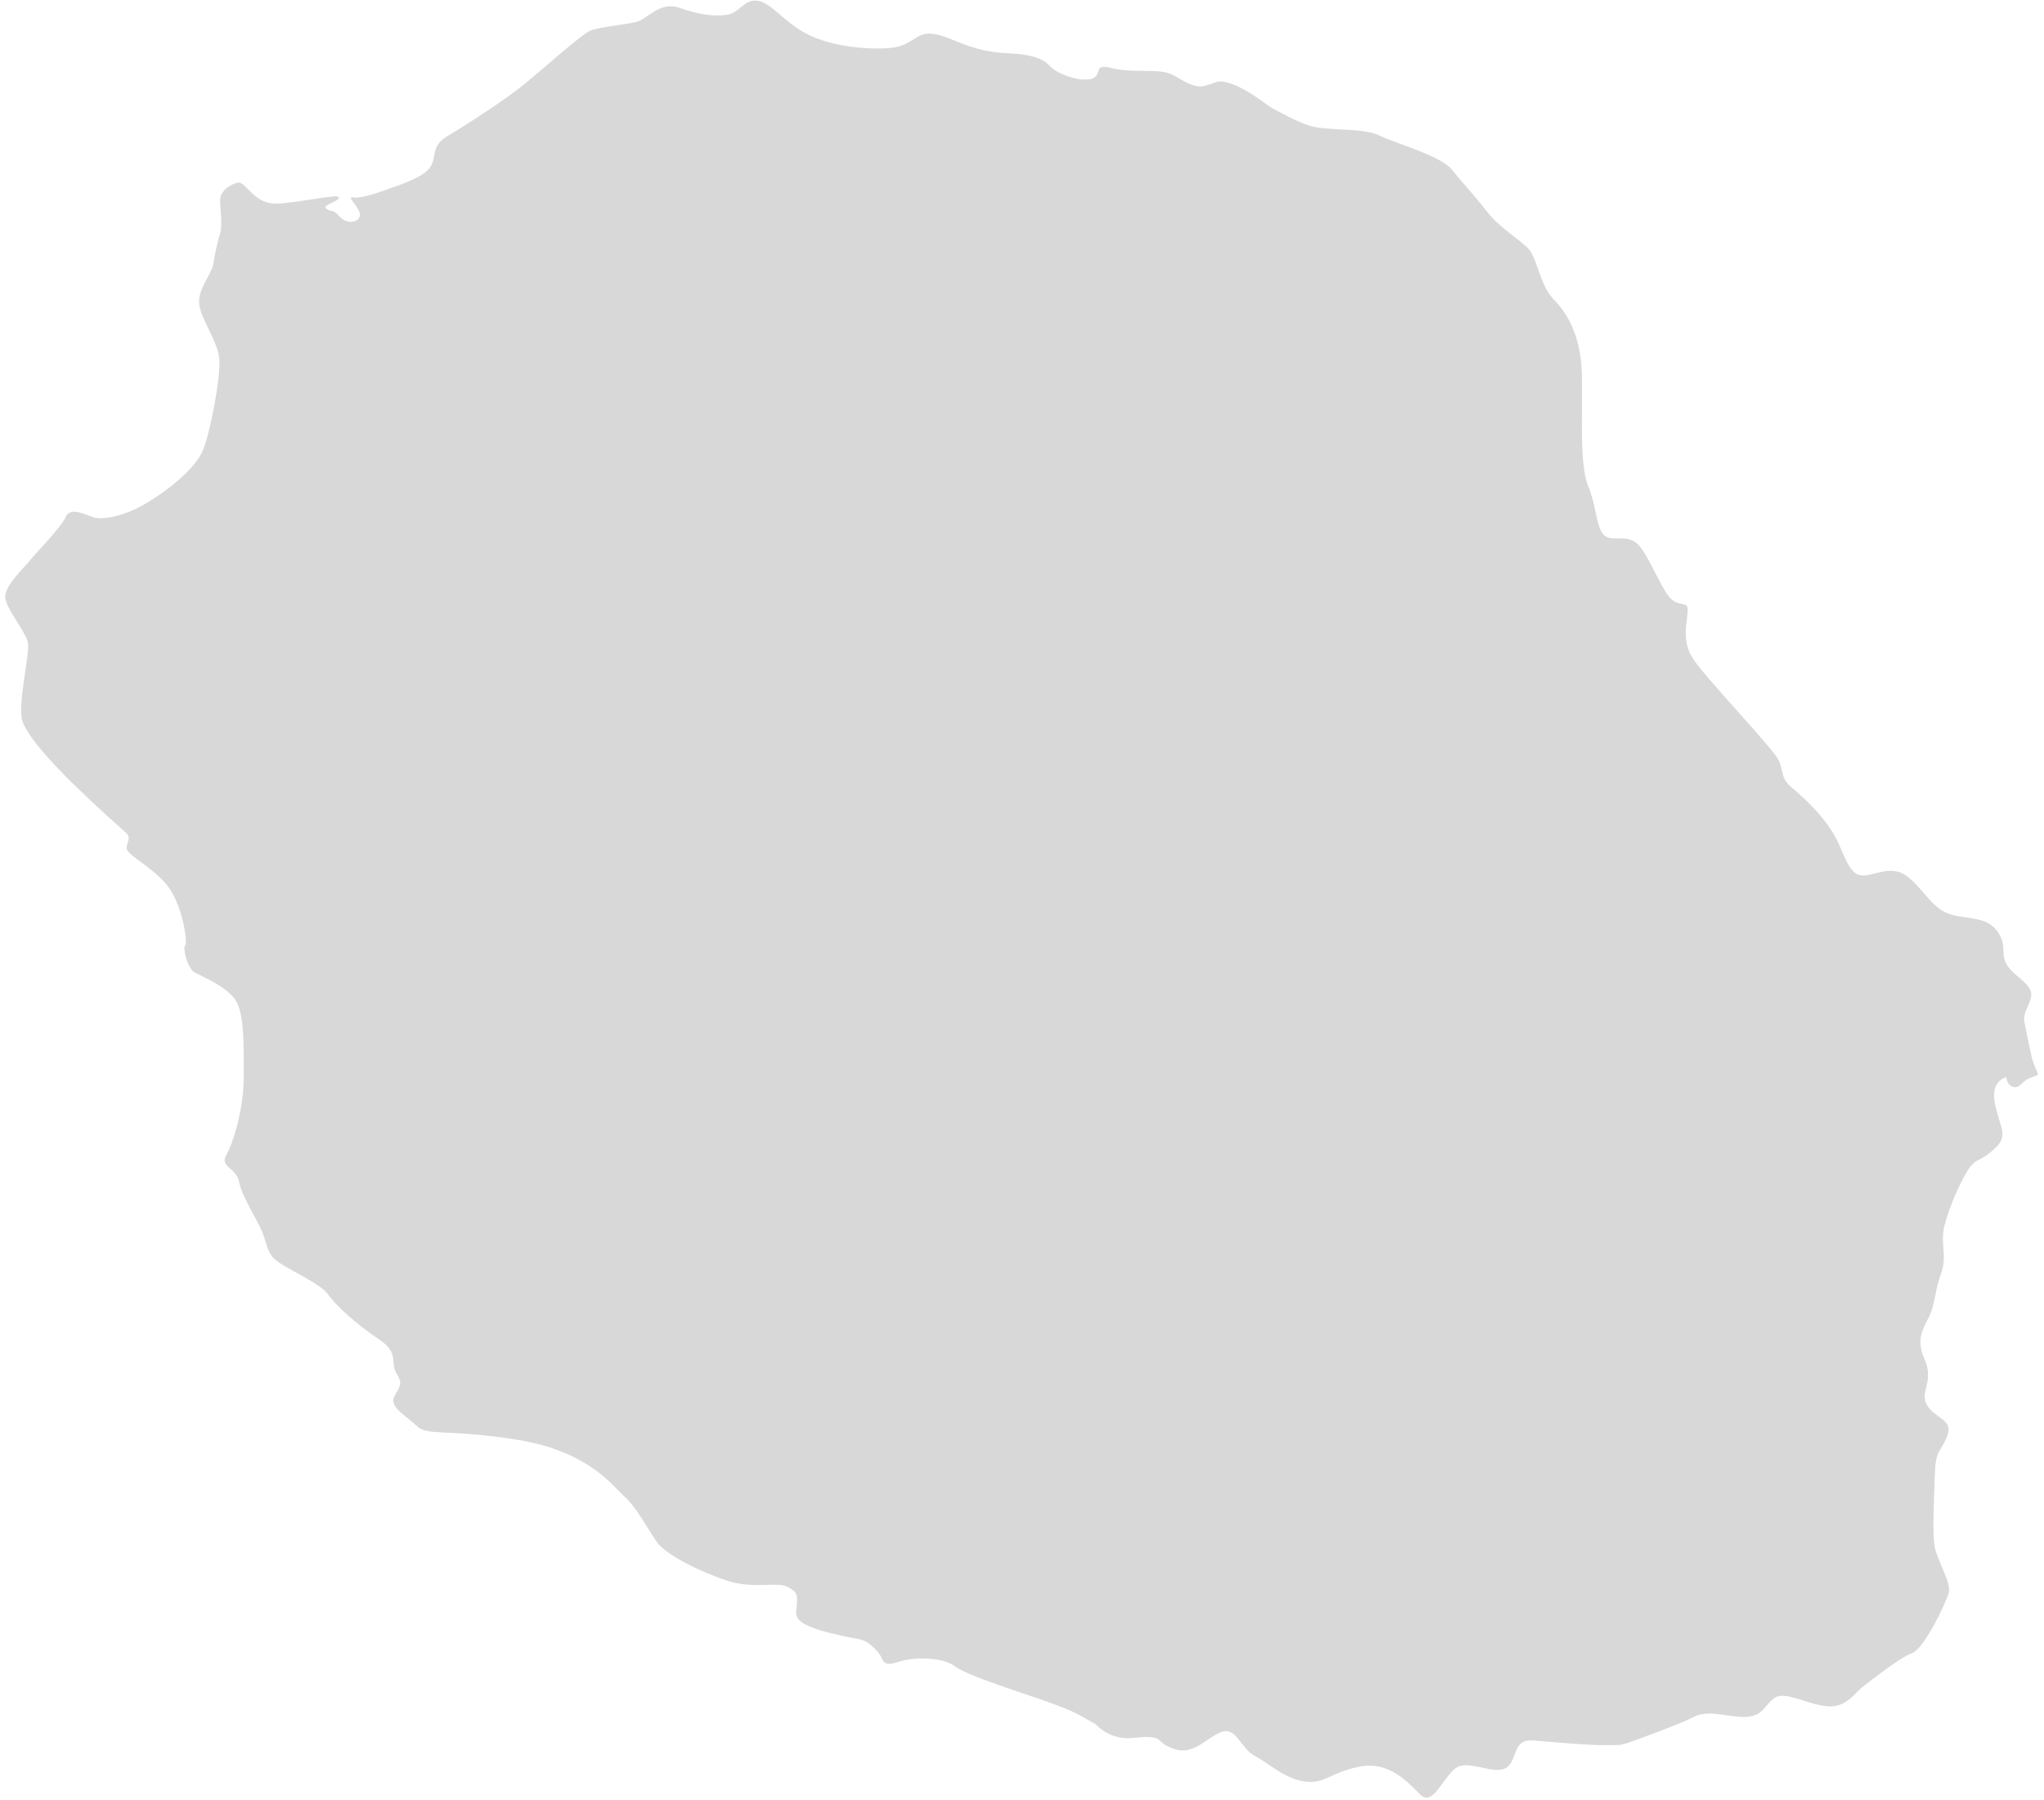 <?xml version="1.0" encoding="UTF-8"?>
<svg width="234px" height="206px" viewBox="0 0 234 206" version="1.1" xmlns="http://www.w3.org/2000/svg" xmlns:xlink="http://www.w3.org/1999/xlink">
    <title>reunion</title>
    <g id="Page-1" stroke="none" stroke-width="1" fill="none" fill-rule="evenodd">
        <g id="Artboard" transform="translate(-26, -47)" fill="#D8D8D8" fill-rule="nonzero">
            <g id="cartes" transform="translate(0, 20)">
                <path d="M40.4,122.3 C40.4,122.3 36.6,118.9 35.2,117.5 C33.8,116.2 29,111.5 28.5,109.3 C28.1,107.1 29.4,102 29.2,100.6 C29,99.3 26.5,96.5 26.6,95.2 C26.7,93.9 28.8,91.9 29.3,91.3 C29.7,90.7 33,87.4 33.5,86.2 C34,85 35.5,85.8 36.7,86.2 C37.9,86.6 40.7,85.9 42.9,84.5 C45.1,83.2 48.3,80.7 49.2,78.6 C50.1,76.5 51.3,70 51.1,68 C50.9,66 48.9,63.4 48.8,61.7 C48.7,60 50.1,58.6 50.4,57.3 C50.6,56 50.9,54.7 51.2,53.7 C51.5,52.7 51.2,51 51.2,49.9 C51.2,48.8 52.5,48 53.3,47.9 C54.1,47.8 55.1,50.3 57.5,50.3 C59.9,50.3 64.8,49.1 64.8,49.6 C64.8,50.1 62.7,50.5 63.4,50.9 C64.1,51.4 64,50.8 64.9,51.8 C65.8,52.8 67.3,52.4 67.2,51.5 C67.1,50.6 65.5,49.4 66.5,49.6 C67.5,49.8 70.8,48.5 70.8,48.5 C70.8,48.5 74.4,47.4 75.2,46.2 C76.1,45 75.2,43.8 77.2,42.6 C79.2,41.4 83.9,38.4 86.2,36.5 C88.5,34.6 92.6,30.9 93.6,30.5 C94.6,30.1 97.7,29.8 98.9,29.5 C100.1,29.2 101.5,27.1 103.8,27.9 C106.1,28.7 107.7,28.9 109.2,28.7 C110.7,28.5 111.2,26.8 112.8,27.1 C114.4,27.4 115.7,29.5 118.4,30.9 C121.1,32.3 125.1,32.7 127.8,32.5 C130.6,32.3 130.8,30.5 133,30.9 C135.2,31.3 137,32.9 141.4,33.1 C145.8,33.3 145.8,34.4 146.7,35 C147.6,35.6 149.7,36.4 151,36 C152.3,35.6 151,34.2 153.3,34.8 C155.6,35.4 158.6,34.8 160.1,35.5 C161.5,36.2 162.7,37.2 164,36.8 C165.3,36.5 165.3,36 167,36.6 C168.5,37.1 170.7,38.7 171.2,39.1 C171.3,39.2 171.4,39.2 171.5,39.3 C172.1,39.6 174.5,41 176,41.4 C177.8,42 182.1,41.6 183.9,42.5 C185.7,43.4 190.9,44.8 192.2,46.4 C193.5,48 194.9,49.5 196.3,51.3 C197.7,53.1 200,54.4 201,55.5 C202,56.6 202.3,59.7 203.9,61.3 C205.5,62.9 207,65.6 207.1,69.9 C207.2,74.2 206.8,80.2 207.8,82.6 C208.8,84.9 208.7,87.5 209.7,88.3 C210.7,89.1 212.3,88 213.6,89.4 C214.9,90.8 216.4,95 217.5,95.7 C218.6,96.5 219.3,95.7 219.2,97.1 C219.1,98.5 218.5,100.5 219.9,102.5 C221.2,104.5 228.7,112.4 229.5,113.8 C230.3,115.2 229.7,116 231.2,117.2 C232.6,118.4 235.4,120.9 236.6,123.8 C237.8,126.7 238.3,127.2 239.4,127.2 C240.5,127.2 242.5,126 244.2,127.2 C245.9,128.4 247.1,130.8 248.9,131.5 C250.7,132.3 253.2,131.7 254.6,133.5 C255.9,135.3 254.9,136.1 255.8,137.5 C256.7,138.9 258.9,139.7 258.5,141.2 C258.4,141.7 258.2,142 258.1,142.3 C257.8,142.9 257.6,143.6 257.8,144.2 C258,145.2 258.3,146.7 258.6,148 C259.2,150.2 259.8,149.9 258.6,150.3 C257.4,150.7 257.3,151.6 256.5,151.4 C255.7,151.2 255.7,150.3 255.7,150.3 C255.7,150.3 253.8,150.6 254.4,153.4 C255,156.2 256,157 254.3,158.5 C252.6,160.1 252.3,159.4 251.3,160.9 C250.3,162.5 249.1,165.3 248.6,167.3 C248.1,169.3 248.9,170.5 248.3,172.5 C247.6,174.5 247.7,174.9 247.2,176.8 C246.6,178.7 245.1,179.8 246.3,182.5 C247.5,185.2 245.7,186.3 246.6,187.8 C247.5,189.4 249.7,189.4 248.9,191.4 C248.1,193.4 247.6,192.8 247.5,195.8 C247.4,198.8 247.2,202.6 247.5,204.1 C247.8,205.6 249.4,208.2 249.1,209.3 C248.8,210.4 246.3,215.7 244.9,216.2 C243.5,216.7 240.1,219.4 239.2,220.1 C238.3,220.8 237.4,222.4 235.3,222.3 C233.2,222.2 230.4,220.5 229.2,221.3 C228,222.1 227.9,223.4 225.9,223.5 C223.9,223.6 221.7,222.6 219.9,223.5 C218.4,224.3 213.7,226 212.3,226.5 C212,226.6 211.8,226.6 211.5,226.7 C208.6,226.9 204.4,226.4 201.5,226.2 C199,226 199.8,228.7 198.3,229.4 C196.7,230.1 194,228.3 192.6,229.4 C191.2,230.5 190,233.8 188.6,232.4 C187.2,231 185,228.5 181.6,229.2 C178.2,229.9 177.7,231.2 175.4,230.9 C173.1,230.6 171.4,228.9 169.7,228 C168,227.1 167.6,224.7 165.9,225.2 C164.2,225.8 162.7,227.9 160.5,227.2 C158.3,226.5 159.3,225.8 157.2,225.8 C156.7,225.8 156.1,225.9 155.7,225.9 C154.3,226.1 152.8,225.6 151.7,224.6 C151.5,224.4 151.3,224.2 151,224.1 C149.3,223.1 148.5,222.7 146,221.8 C143.5,220.9 136.7,218.8 135.3,217.7 C133.9,216.6 130.5,216.7 129.2,217.1 C127.9,217.5 127.3,217.7 126.9,216.7 C126.7,216.2 126.1,215.6 125.7,215.3 C125.3,214.9 124.8,214.7 124.3,214.6 C123.2,214.4 121.2,214 119.6,213.5 C117.3,212.7 117,212.2 117.2,210.9 C117.3,209.7 117.4,209.2 116.1,208.6 C114.8,208 112.2,208.9 109.2,207.9 C106.2,206.9 102.3,205 101.2,203.5 C100.1,201.9 98.8,199.4 97.4,198.2 C96.1,197 93.3,193.1 85.3,191.8 C77.3,190.5 74.9,191.4 73.7,190.2 C72.6,189.1 70.6,188.1 71.1,186.9 C71.7,185.7 72.2,185.5 71.4,184.2 C70.6,183 71.8,181.9 69.4,180.3 C67,178.7 64.5,176.5 63.6,175.2 C62.7,173.9 59,172.3 57.8,171.4 C56.6,170.5 56.7,169.8 56.1,168.2 C55.5,166.6 53.8,164.2 53.4,162.4 C53.1,160.6 51.1,160.6 51.9,159.2 C52.7,157.8 53.9,153.9 53.9,150.4 C53.9,147 54,143.4 53.1,141.7 C52.2,140 49.2,138.8 48.3,138.3 C47.4,137.8 46.9,135.4 47.2,135.2 C47.5,135 47,131.3 45.6,129 C44.3,126.7 40.5,124.9 40.5,124.1 C40.5,123.3 41.1,122.9 40.4,122.3 Z" id="reunion"></path>
            </g>
        </g>
    </g>
</svg>